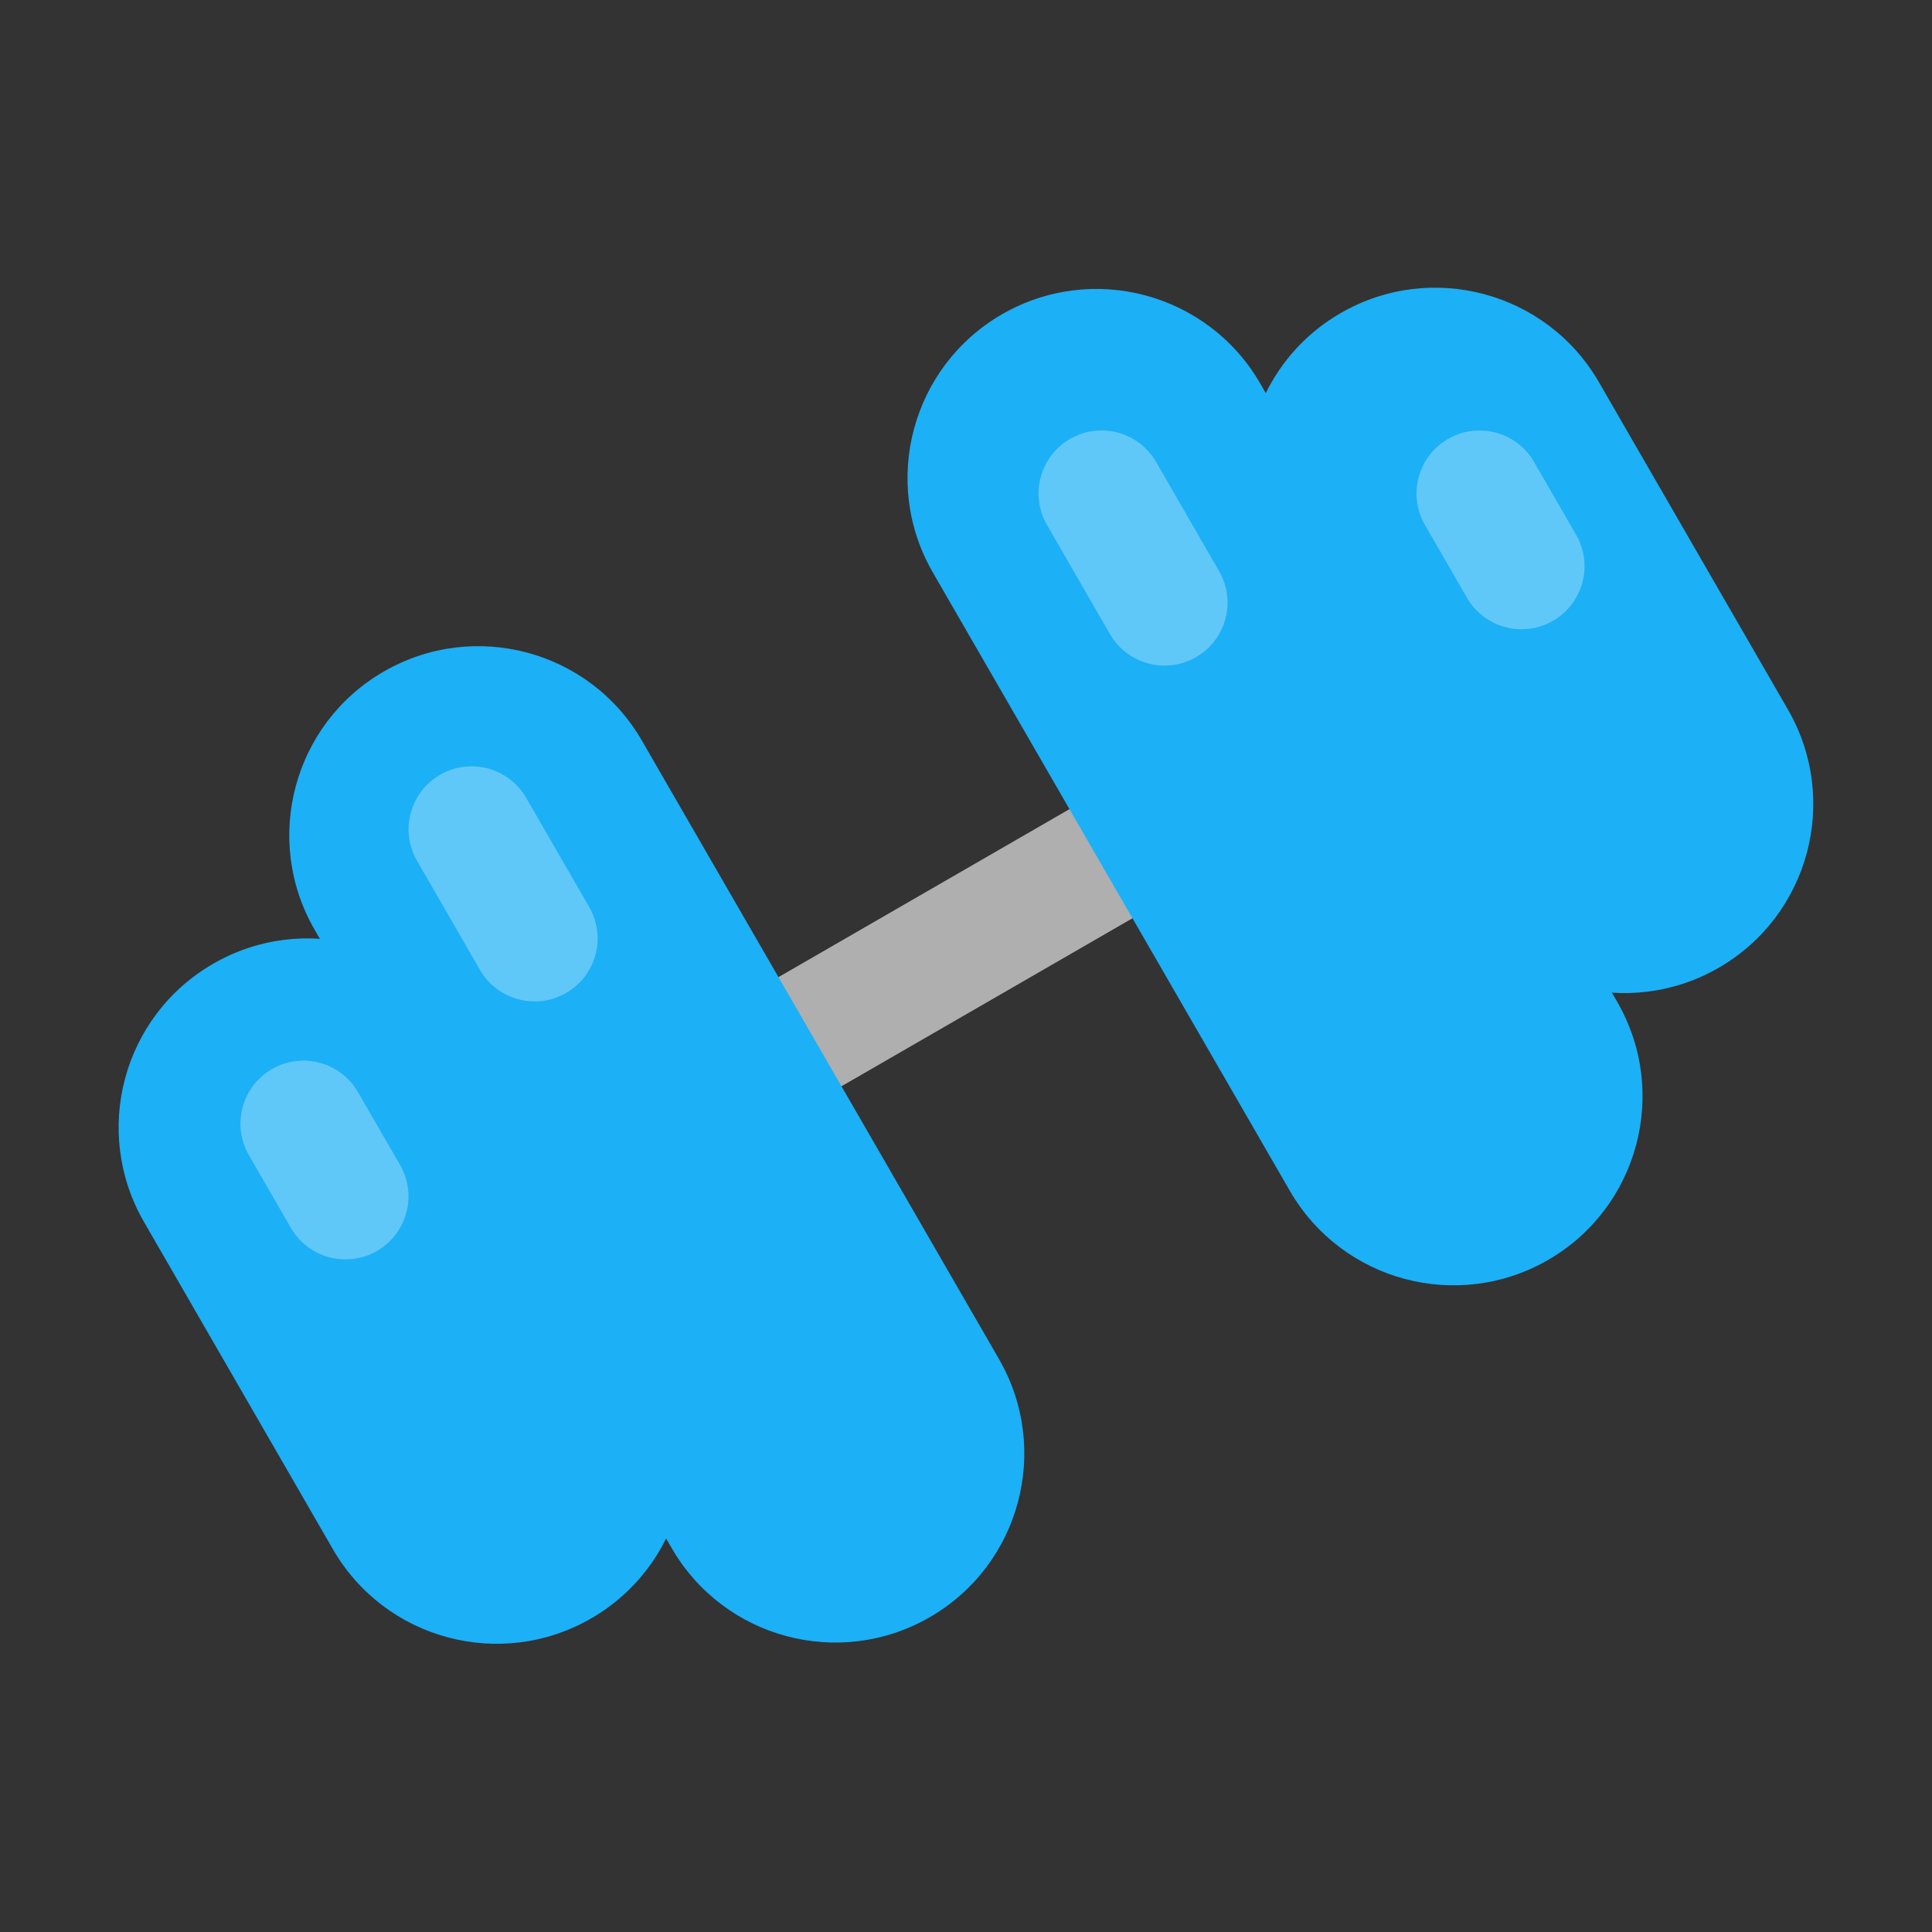 <svg width="36" height="36" viewBox="0 0 36 36" fill="none" xmlns="http://www.w3.org/2000/svg">
<rect x="0" y="0" width="36" height="36" fill="#333333" stroke="none"/>
<mask id="mask0_42_22616" style="mask-type:luminance" maskUnits="userSpaceOnUse" x="0" y="0" width="36" height="36">
<path d="M36 0H0V36H36V0Z" fill="white"/>
</mask>
<g mask="url(#mask0_42_22616)">
<path d="M14.414 19.616L21.192 15.703" stroke="#AFAFAF" stroke-width="2.348"/>
<path d="M23.482 7.145C22.509 5.461 20.355 4.884 18.671 5.856C16.987 6.829 16.41 8.983 17.382 10.667L24.034 22.189C25.007 23.873 27.16 24.451 28.845 23.478C30.529 22.506 31.107 20.352 30.134 18.667L23.482 7.145Z" fill="#1CB0F6"/>
<path d="M11.962 13.802C10.99 12.117 8.836 11.54 7.151 12.513C5.467 13.485 4.89 15.639 5.862 17.323L12.515 28.845C13.487 30.53 15.641 31.107 17.325 30.134C19.01 29.162 19.587 27.008 18.614 25.323L11.962 13.802Z" fill="#1CB0F6"/>
<path d="M29.794 7.122C28.822 5.438 26.668 4.86 24.983 5.833C23.299 6.805 22.722 8.959 23.695 10.644L27.216 16.744C28.189 18.428 30.343 19.005 32.027 18.032C33.711 17.06 34.288 14.906 33.316 13.222L29.794 7.122Z" fill="#1CB0F6"/>
<path d="M8.783 19.247C7.81 17.562 5.656 16.985 3.972 17.958C2.287 18.93 1.71 21.084 2.683 22.769L6.204 28.869C7.177 30.553 9.331 31.13 11.015 30.157C12.7 29.185 13.277 27.031 12.304 25.347L8.783 19.247Z" fill="#1CB0F6"/>
<path opacity="0.3" d="M6.671 20.351C6.347 19.789 5.629 19.597 5.067 19.921C4.506 20.245 4.314 20.963 4.638 21.524L5.42 22.88C5.745 23.441 6.462 23.634 7.024 23.31C7.585 22.985 7.778 22.267 7.454 21.706L6.671 20.351Z" fill="white"/>
<path opacity="0.3" d="M28.585 8.608C28.261 8.047 27.543 7.854 26.982 8.179C26.42 8.503 26.228 9.221 26.552 9.782L27.334 11.138C27.659 11.699 28.377 11.892 28.938 11.568C29.5 11.243 29.692 10.525 29.368 9.964L28.585 8.608Z" fill="white"/>
<path opacity="0.3" d="M9.804 14.866C9.48 14.305 8.762 14.112 8.2 14.437C7.639 14.761 7.446 15.479 7.771 16.04L8.944 18.073C9.269 18.635 9.987 18.827 10.548 18.503C11.11 18.179 11.302 17.461 10.978 16.899L9.804 14.866Z" fill="white"/>
<path opacity="0.3" d="M21.542 8.608C21.218 8.047 20.5 7.854 19.939 8.179C19.377 8.503 19.185 9.221 19.509 9.782L20.683 11.816C21.007 12.377 21.725 12.569 22.286 12.245C22.848 11.921 23.04 11.203 22.716 10.642L21.542 8.608Z" fill="white"/>
</g>
</svg>
